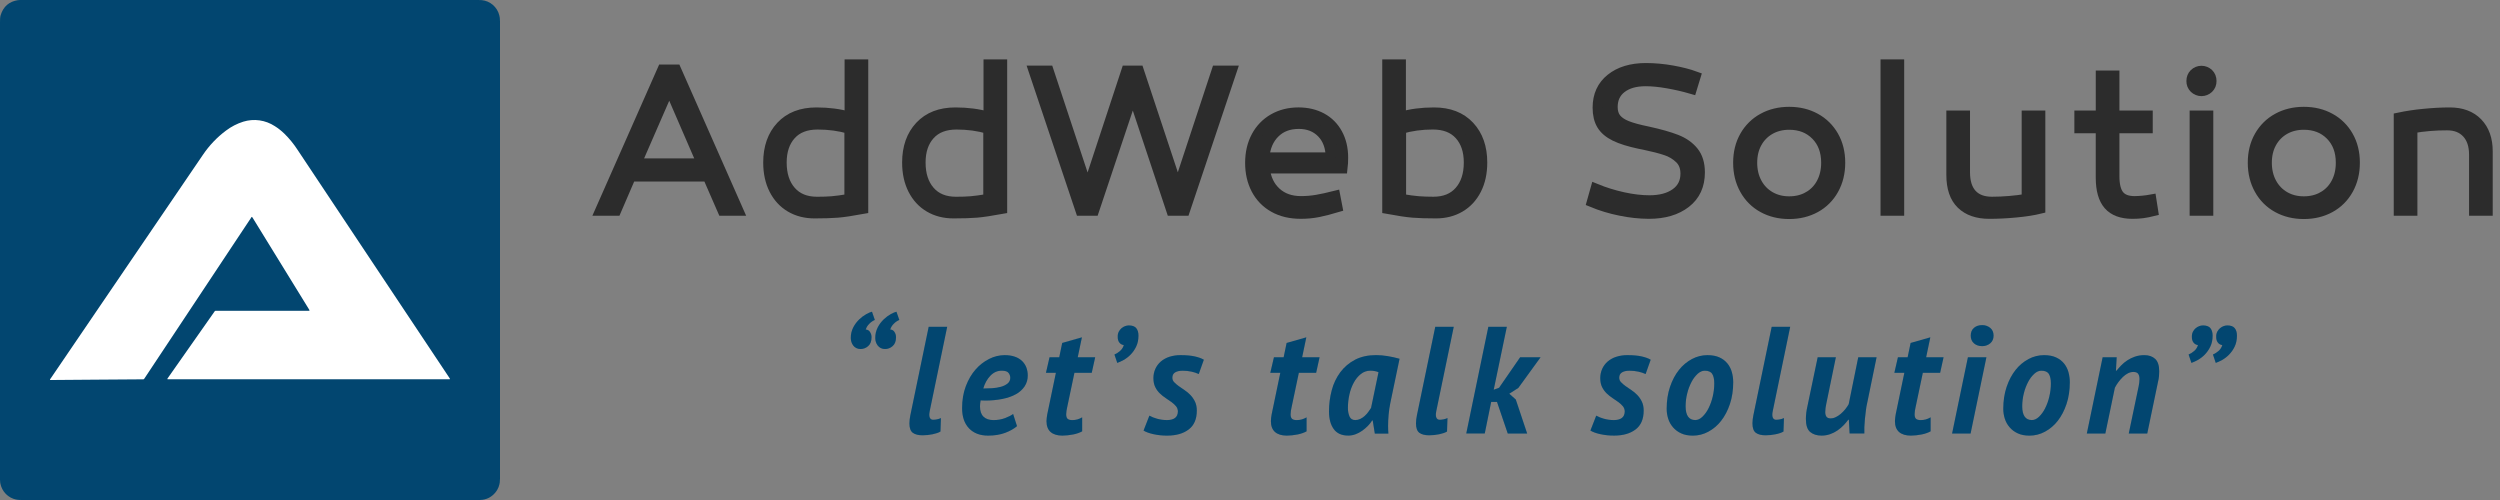 <svg width="250" height="50" viewBox="0 0 250 50" fill="none" xmlns="http://www.w3.org/2000/svg">
<rect x="0" y="0" width="250" height="50" fill="#808080" stroke="none"/>
<g clip-path="url(#clip0_466_3396)">
<path d="M24.986 49.998C17.374 49.998 9.762 49.998 2.15 49.998C1.887 50.005 1.625 49.967 1.374 49.888C0.978 49.754 0.633 49.498 0.387 49.157C0.141 48.815 0.006 48.404 0 47.982C0 47.92 0 47.859 0 47.797C0 32.598 0 17.399 0 2.198C0 1.952 0.005 1.707 0.083 1.47C0.354 0.651 0.907 0.166 1.753 0.025C1.866 0.006 1.979 -0.002 2.093 3.06178e-05C2.147 3.06178e-05 2.201 3.06178e-05 2.255 3.06178e-05C17.439 3.06178e-05 32.623 3.06178e-05 47.807 3.06178e-05C48.043 -0.007 48.279 0.019 48.508 0.076C48.89 0.181 49.234 0.399 49.495 0.701C49.756 1.003 49.923 1.376 49.976 1.774C49.992 1.896 49.999 2.019 50 2.141C50 17.383 50 32.624 50 47.865C50 48.389 49.86 48.862 49.523 49.264C49.131 49.731 48.627 49.972 48.023 49.997C47.935 50.001 47.848 49.997 47.76 49.997L24.986 49.998Z" fill="#03588C"/>
<path d="M24.986 49.998C17.374 49.998 9.762 49.998 2.15 49.998C1.887 50.005 1.625 49.967 1.374 49.888C0.978 49.754 0.633 49.498 0.387 49.157C0.141 48.815 0.006 48.404 0 47.982C0 47.92 0 47.859 0 47.797C0 32.598 0 17.399 0 2.198C0 1.952 0.005 1.707 0.083 1.47C0.354 0.651 0.907 0.166 1.753 0.025C1.866 0.006 1.979 -0.002 2.093 3.06178e-05C2.147 3.06178e-05 2.201 3.06178e-05 2.255 3.06178e-05C17.439 3.06178e-05 32.623 3.06178e-05 47.807 3.06178e-05C48.043 -0.007 48.279 0.019 48.508 0.076C48.89 0.181 49.234 0.399 49.495 0.701C49.756 1.003 49.923 1.376 49.976 1.774C49.992 1.896 49.999 2.019 50 2.141C50 17.383 50 32.624 50 47.865C50 48.389 49.86 48.862 49.523 49.264C49.131 49.731 48.627 49.972 48.023 49.997C47.935 50.001 47.848 49.997 47.76 49.997L24.986 49.998Z" fill="black" fill-opacity="0.2"/>
<path d="M25.194 21.687C25.127 21.715 25.104 21.782 25.069 21.837C24.555 22.609 24.041 23.381 23.529 24.154L14.509 37.747C14.367 37.961 14.414 37.932 14.186 37.933C12.634 37.945 11.081 37.956 9.528 37.966C8.09 37.977 6.653 37.988 5.216 38H5.001C4.993 37.913 5.051 37.87 5.086 37.818C5.58 37.089 6.075 36.362 6.572 35.635L15.701 22.224C17.232 19.975 18.763 17.726 20.294 15.478C20.927 14.542 21.705 13.726 22.595 13.063C23.122 12.664 23.709 12.36 24.332 12.166C24.857 12.004 25.409 11.96 25.951 12.037C26.494 12.114 27.015 12.31 27.481 12.614C27.824 12.829 28.144 13.082 28.437 13.367C28.927 13.848 29.366 14.385 29.746 14.968L36.432 25.014L44.554 37.208C44.676 37.391 44.798 37.574 44.92 37.757C44.949 37.801 44.976 37.846 45 37.884C44.981 37.94 44.944 37.927 44.916 37.928C44.865 37.932 44.813 37.928 44.762 37.928H16.959C16.895 37.928 16.831 37.928 16.767 37.926C16.761 37.925 16.755 37.923 16.75 37.919C16.744 37.915 16.74 37.91 16.738 37.904C16.735 37.897 16.735 37.891 16.735 37.884C16.736 37.877 16.739 37.871 16.743 37.866C16.78 37.81 16.818 37.755 16.855 37.701C18.364 35.553 19.872 33.404 21.38 31.256C21.523 31.051 21.475 31.079 21.71 31.079H30.681C30.733 31.079 30.784 31.079 30.835 31.079C30.872 31.079 30.919 31.093 30.942 31.057C30.966 31.021 30.929 30.982 30.91 30.95C30.799 30.767 30.684 30.585 30.574 30.403C28.822 27.558 27.071 24.712 25.319 21.866C25.287 21.8 25.245 21.739 25.194 21.687Z" fill="white"/>
<path d="M60 21.077L66.24 6.951H67.613L73.853 21.077H72.258L70.764 17.655H63.092L61.618 21.077H60ZM70.176 16.334L66.925 8.827L63.654 16.334H70.176Z" fill="#2C2C2C" stroke="#2C2C2C" stroke-width="0.993"/>
<path d="M83.754 21.273C83.155 21.321 82.391 21.345 81.462 21.345C80.546 21.345 79.739 21.139 79.039 20.726C78.34 20.314 77.794 19.723 77.404 18.953C77.013 18.183 76.818 17.283 76.818 16.251C76.818 14.739 77.246 13.526 78.1 12.611C78.955 11.697 80.136 11.24 81.644 11.24C82.855 11.24 83.959 11.384 84.955 11.673V6.435H86.328V20.891C85.211 21.097 84.353 21.225 83.754 21.273ZM79.1 13.488C78.481 14.175 78.171 15.097 78.171 16.253C78.171 17.449 78.481 18.401 79.1 19.109C79.719 19.817 80.587 20.171 81.704 20.171C82.27 20.171 82.768 20.154 83.198 20.12C83.629 20.085 84.208 20.006 84.935 19.883V12.89C83.952 12.601 82.895 12.457 81.765 12.457C80.607 12.457 79.719 12.8 79.1 13.488Z" fill="#2C2C2C" stroke="#2C2C2C" stroke-width="0.993"/>
<path d="M97.645 21.273C97.045 21.321 96.281 21.345 95.353 21.345C94.437 21.345 93.63 21.139 92.93 20.726C92.231 20.314 91.686 19.723 91.294 18.953C90.904 18.183 90.709 17.283 90.709 16.251C90.709 14.739 91.137 13.526 91.994 12.611C92.85 11.697 94.031 11.24 95.537 11.24C96.749 11.24 97.853 11.384 98.848 11.673V6.435H100.221V20.891C99.101 21.097 98.242 21.225 97.645 21.273ZM92.991 13.488C92.371 14.175 92.062 15.097 92.062 16.253C92.062 17.449 92.372 18.401 92.991 19.109C93.61 19.817 94.478 20.171 95.595 20.171C96.16 20.171 96.658 20.154 97.089 20.12C97.52 20.085 98.099 20.006 98.825 19.883V12.89C97.843 12.601 96.786 12.457 95.656 12.457C94.498 12.457 93.61 12.8 92.991 13.488Z" fill="#2C2C2C" stroke="#2C2C2C" stroke-width="0.993"/>
<path d="M113.282 9.487L109.406 21.077H108.053L103.349 7.054H104.863L108.76 18.829L112.636 7.054H113.888L117.784 18.808L121.661 7.054H123.195L118.491 21.077H117.138L113.282 9.487Z" fill="#2C2C2C" stroke="#2C2C2C" stroke-width="0.993"/>
<path d="M132.179 11.786C132.844 12.143 133.391 12.692 133.754 13.364C134.13 14.051 134.318 14.848 134.319 15.754C134.323 16.12 134.302 16.485 134.258 16.847H126.484C126.592 17.837 126.965 18.628 127.605 19.219C128.245 19.81 129.076 20.106 130.098 20.106C130.633 20.107 131.166 20.062 131.693 19.971C132.205 19.883 132.816 19.748 133.529 19.569L133.751 20.724C133.01 20.945 132.371 21.11 131.833 21.219C131.247 21.334 130.652 21.389 130.056 21.384C129.02 21.384 128.121 21.168 127.361 20.735C126.618 20.321 126.011 19.693 125.614 18.93C125.211 18.16 125.009 17.281 125.009 16.291C125.009 15.287 125.214 14.404 125.625 13.64C126.019 12.894 126.615 12.279 127.341 11.867C128.075 11.448 128.913 11.238 129.854 11.238C130.731 11.239 131.506 11.422 132.179 11.786ZM127.485 13.302C126.873 13.908 126.526 14.719 126.445 15.736H133.067C133.054 14.704 132.754 13.89 132.169 13.292C131.584 12.694 130.82 12.395 129.877 12.395C128.894 12.395 128.097 12.697 127.485 13.302Z" fill="#2C2C2C" stroke="#2C2C2C" stroke-width="0.993"/>
<path d="M143.405 11.24C144.912 11.24 146.093 11.697 146.948 12.611C147.803 13.526 148.23 14.739 148.23 16.251C148.23 17.282 148.035 18.183 147.645 18.953C147.254 19.723 146.709 20.314 146.009 20.726C145.309 21.139 144.501 21.345 143.586 21.345C142.658 21.345 141.894 21.321 141.295 21.273C140.696 21.225 139.838 21.097 138.721 20.891V6.435H140.094V11.673C141.076 11.384 142.18 11.24 143.405 11.24ZM140.113 12.89V19.881C140.84 20.006 141.422 20.085 141.859 20.118C142.297 20.151 142.791 20.168 143.343 20.169C144.46 20.169 145.328 19.815 145.948 19.107C146.567 18.399 146.877 17.447 146.876 16.251C146.876 15.095 146.567 14.173 145.948 13.486C145.329 12.799 144.44 12.455 143.283 12.455C142.153 12.456 141.096 12.601 140.113 12.89Z" fill="#2C2C2C" stroke="#2C2C2C" stroke-width="0.993"/>
<path d="M166.764 8.343C165.943 8.198 165.209 8.126 164.562 8.126C163.552 8.126 162.751 8.353 162.159 8.807C161.567 9.26 161.271 9.893 161.271 10.704C161.271 11.173 161.388 11.554 161.624 11.848C161.86 12.143 162.223 12.387 162.714 12.581C163.204 12.774 163.887 12.959 164.763 13.137C165.961 13.399 166.92 13.67 167.641 13.952C168.361 14.233 168.933 14.636 169.357 15.158C169.781 15.681 169.993 16.376 169.993 17.241C169.993 18.548 169.525 19.565 168.589 20.293C167.654 21.021 166.419 21.386 164.885 21.386C163.925 21.379 162.968 21.275 162.028 21.077C161.05 20.883 160.094 20.593 159.171 20.211L159.554 18.852C160.451 19.22 161.377 19.509 162.322 19.714C163.264 19.921 164.139 20.024 164.947 20.024C166.037 20.024 166.909 19.789 167.562 19.321C168.215 18.852 168.542 18.199 168.541 17.362C168.541 16.743 168.353 16.248 167.976 15.877C167.58 15.494 167.103 15.209 166.583 15.042C166.032 14.856 165.298 14.667 164.38 14.475L163.956 14.392C162.92 14.173 162.099 13.916 161.493 13.619C160.888 13.322 160.447 12.947 160.171 12.494C159.895 12.04 159.758 11.462 159.758 10.76C159.758 9.536 160.199 8.571 161.08 7.862C161.962 7.154 163.136 6.8 164.603 6.8C165.476 6.804 166.348 6.883 167.208 7.037C168.11 7.196 168.897 7.399 169.57 7.647L169.186 8.905C168.39 8.672 167.581 8.485 166.764 8.343Z" fill="#2C2C2C" stroke="#2C2C2C" stroke-width="0.993"/>
<path d="M181.553 11.818C182.312 12.229 182.942 12.851 183.37 13.612C183.808 14.382 184.026 15.269 184.027 16.272C184.027 17.275 183.808 18.169 183.37 18.953C182.947 19.723 182.316 20.352 181.553 20.767C180.779 21.193 179.901 21.407 178.919 21.407C177.936 21.407 177.058 21.194 176.284 20.767C175.521 20.353 174.89 19.723 174.467 18.953C174.029 18.169 173.81 17.276 173.811 16.272C173.811 15.268 174.03 14.382 174.467 13.612C174.895 12.851 175.525 12.229 176.284 11.818C177.057 11.392 177.936 11.179 178.919 11.178C179.901 11.178 180.78 11.391 181.553 11.818ZM180.847 19.645C181.399 19.328 181.851 18.857 182.149 18.285C182.458 17.701 182.613 17.031 182.613 16.275C182.613 15.134 182.27 14.216 181.584 13.522C180.897 12.827 180.009 12.48 178.919 12.48C178.205 12.48 177.569 12.638 177.011 12.954C176.46 13.263 176.005 13.724 175.698 14.285C175.382 14.855 175.224 15.519 175.224 16.275C175.224 17.03 175.382 17.701 175.698 18.285C176.001 18.856 176.456 19.327 177.011 19.645C177.569 19.968 178.205 20.13 178.919 20.129C179.645 20.129 180.288 19.967 180.847 19.644V19.645Z" fill="#2C2C2C" stroke="#2C2C2C" stroke-width="0.993"/>
<path d="M188.549 21.077V6.435H189.922V21.077H188.549Z" fill="#2C2C2C" stroke="#2C2C2C" stroke-width="0.993"/>
<path d="M201.622 21.252C200.687 21.342 199.788 21.386 198.927 21.386C197.729 21.386 196.797 21.063 196.131 20.417C195.464 19.771 195.131 18.795 195.131 17.488V11.549H196.504V17.22C196.504 18.183 196.733 18.915 197.192 19.417C197.651 19.918 198.317 20.169 199.191 20.169C200.354 20.167 201.515 20.07 202.664 19.881V11.549H204.036V20.87C203.361 21.037 202.556 21.164 201.622 21.252Z" fill="#2C2C2C" stroke="#2C2C2C" stroke-width="0.993"/>
<path d="M214.281 21.324C213.936 21.368 213.589 21.389 213.241 21.386C212.164 21.386 211.367 21.09 210.849 20.499C210.33 19.908 210.071 18.994 210.071 17.757V12.828H207.933V11.549H210.073V7.549H211.446V11.549H214.777V12.828H211.446V17.633C211.446 18.499 211.604 19.128 211.92 19.52C212.236 19.912 212.751 20.108 213.465 20.108C214.027 20.099 214.587 20.044 215.14 19.942L215.324 21.118C214.98 21.205 214.632 21.274 214.281 21.324Z" fill="#2C2C2C" stroke="#2C2C2C" stroke-width="0.993"/>
<path d="M219.43 8.827C219.334 8.735 219.259 8.622 219.208 8.498C219.158 8.374 219.134 8.24 219.137 8.105C219.137 7.804 219.235 7.556 219.43 7.363C219.624 7.177 219.88 7.074 220.147 7.074C220.413 7.074 220.669 7.177 220.863 7.363C221.058 7.556 221.156 7.804 221.156 8.105C221.159 8.24 221.135 8.374 221.085 8.498C221.034 8.622 220.959 8.734 220.863 8.827C220.669 9.013 220.413 9.116 220.147 9.116C219.88 9.116 219.624 9.013 219.43 8.827ZM219.46 21.077V11.549H220.833V21.077H219.46Z" fill="#2C2C2C" stroke="#2C2C2C" stroke-width="0.993"/>
<path d="M233.017 11.818C233.776 12.229 234.406 12.851 234.834 13.612C235.272 14.382 235.49 15.269 235.49 16.272C235.49 17.275 235.272 18.169 234.834 18.953C234.411 19.723 233.78 20.353 233.017 20.767C232.243 21.193 231.365 21.407 230.382 21.407C229.4 21.407 228.522 21.194 227.748 20.767C226.985 20.353 226.354 19.723 225.931 18.953C225.493 18.169 225.274 17.276 225.274 16.272C225.274 15.268 225.493 14.382 225.931 13.612C226.359 12.851 226.989 12.229 227.748 11.818C228.522 11.392 229.4 11.179 230.382 11.178C231.365 11.178 232.243 11.391 233.017 11.818ZM232.311 19.645C232.863 19.328 233.315 18.857 233.613 18.285C233.923 17.701 234.077 17.031 234.077 16.275C234.077 15.134 233.734 14.216 233.048 13.522C232.361 12.827 231.473 12.48 230.382 12.48C229.669 12.48 229.033 12.638 228.474 12.954C227.924 13.263 227.469 13.724 227.162 14.285C226.846 14.855 226.687 15.519 226.688 16.275C226.688 17.03 226.846 17.701 227.162 18.285C227.465 18.856 227.92 19.327 228.474 19.645C229.033 19.968 229.669 20.13 230.382 20.129C231.109 20.129 231.752 19.967 232.311 19.644V19.645Z" fill="#2C2C2C" stroke="#2C2C2C" stroke-width="0.993"/>
<path d="M247.765 12.281C248.438 12.976 248.775 13.928 248.775 15.138V21.077H247.402V15.467C247.402 14.547 247.163 13.828 246.685 13.312C246.207 12.795 245.551 12.537 244.717 12.538C243.553 12.532 242.391 12.629 241.244 12.827V21.076H239.871V11.755C240.678 11.586 241.494 11.462 242.314 11.384C243.256 11.289 244.144 11.241 244.979 11.24C246.164 11.24 247.092 11.587 247.765 12.281Z" fill="#2C2C2C" stroke="#2C2C2C" stroke-width="0.993"/>
<path d="M87.153 33.731C87.153 34.127 87.039 34.422 86.81 34.615C86.604 34.8 86.339 34.902 86.064 34.904C85.912 34.908 85.761 34.874 85.624 34.805C85.504 34.743 85.4 34.655 85.318 34.546C85.239 34.441 85.178 34.322 85.139 34.195C85.1 34.07 85.079 33.939 85.079 33.807C85.073 33.43 85.16 33.057 85.333 32.725C85.49 32.426 85.695 32.155 85.939 31.925C86.15 31.723 86.385 31.549 86.64 31.407C86.873 31.28 87.059 31.202 87.199 31.172L87.483 31.995C87.272 32.084 87.082 32.217 86.923 32.384C86.761 32.541 86.641 32.738 86.573 32.955C86.655 32.955 86.737 32.976 86.81 33.016C86.882 33.056 86.945 33.114 86.99 33.184C87.101 33.343 87.159 33.535 87.153 33.731ZM89.601 33.731C89.601 34.127 89.486 34.422 89.257 34.615C89.051 34.8 88.786 34.902 88.511 34.904C88.359 34.908 88.208 34.874 88.071 34.805C87.951 34.743 87.847 34.655 87.765 34.546C87.686 34.441 87.625 34.322 87.586 34.195C87.547 34.07 87.526 33.939 87.527 33.807C87.52 33.43 87.607 33.057 87.78 32.725C87.937 32.426 88.141 32.156 88.385 31.925C88.596 31.723 88.832 31.549 89.086 31.407C89.32 31.28 89.506 31.202 89.645 31.172L89.931 31.994C89.72 32.083 89.53 32.215 89.371 32.382C89.209 32.539 89.089 32.736 89.021 32.953C89.103 32.953 89.185 32.974 89.258 33.014C89.331 33.054 89.393 33.112 89.438 33.182C89.549 33.342 89.606 33.535 89.601 33.731Z" fill="#03588C"/>
<path d="M87.153 33.731C87.153 34.127 87.039 34.422 86.81 34.615C86.604 34.8 86.339 34.902 86.064 34.904C85.912 34.908 85.761 34.874 85.624 34.805C85.504 34.743 85.4 34.655 85.318 34.546C85.239 34.441 85.178 34.322 85.139 34.195C85.1 34.07 85.079 33.939 85.079 33.807C85.073 33.43 85.16 33.057 85.333 32.725C85.49 32.426 85.695 32.155 85.939 31.925C86.15 31.723 86.385 31.549 86.64 31.407C86.873 31.28 87.059 31.202 87.199 31.172L87.483 31.995C87.272 32.084 87.082 32.217 86.923 32.384C86.761 32.541 86.641 32.738 86.573 32.955C86.655 32.955 86.737 32.976 86.81 33.016C86.882 33.056 86.945 33.114 86.99 33.184C87.101 33.343 87.159 33.535 87.153 33.731ZM89.601 33.731C89.601 34.127 89.486 34.422 89.257 34.615C89.051 34.8 88.786 34.902 88.511 34.904C88.359 34.908 88.208 34.874 88.071 34.805C87.951 34.743 87.847 34.655 87.765 34.546C87.686 34.441 87.625 34.322 87.586 34.195C87.547 34.07 87.526 33.939 87.527 33.807C87.52 33.43 87.607 33.057 87.78 32.725C87.937 32.426 88.141 32.156 88.385 31.925C88.596 31.723 88.832 31.549 89.086 31.407C89.32 31.28 89.506 31.202 89.645 31.172L89.931 31.994C89.72 32.083 89.53 32.215 89.371 32.382C89.209 32.539 89.089 32.736 89.021 32.953C89.103 32.953 89.185 32.974 89.258 33.014C89.331 33.054 89.393 33.112 89.438 33.182C89.549 33.342 89.606 33.535 89.601 33.731Z" fill="black" fill-opacity="0.2"/>
<path d="M92.972 41.106C92.911 41.401 92.913 41.62 92.979 41.762C93.004 41.827 93.049 41.883 93.106 41.921C93.164 41.959 93.232 41.978 93.3 41.976C93.573 41.977 93.842 41.92 94.091 41.808L94.046 43.153C93.865 43.264 93.605 43.354 93.266 43.425C92.935 43.494 92.599 43.529 92.261 43.53C91.831 43.53 91.504 43.446 91.279 43.279C91.054 43.111 90.942 42.798 90.941 42.341C90.946 42.069 90.977 41.799 91.033 41.534L92.869 32.679H94.719L92.972 41.106Z" fill="#03588C"/>
<path d="M92.972 41.106C92.911 41.401 92.913 41.62 92.979 41.762C93.004 41.827 93.049 41.883 93.106 41.921C93.164 41.959 93.232 41.978 93.3 41.976C93.573 41.977 93.842 41.92 94.091 41.808L94.046 43.153C93.865 43.264 93.605 43.354 93.266 43.425C92.935 43.494 92.599 43.529 92.261 43.53C91.831 43.53 91.504 43.446 91.279 43.279C91.054 43.111 90.942 42.798 90.941 42.341C90.946 42.069 90.977 41.799 91.033 41.534L92.869 32.679H94.719L92.972 41.106Z" fill="black" fill-opacity="0.2"/>
<path d="M101.701 42.616C101.392 42.881 100.995 43.104 100.508 43.287C100.021 43.469 99.454 43.561 98.807 43.561C98.001 43.561 97.367 43.32 96.904 42.837C96.442 42.354 96.21 41.682 96.21 40.819C96.21 40.007 96.334 39.272 96.583 38.616C96.832 37.96 97.157 37.404 97.56 36.947C97.943 36.506 98.407 36.146 98.925 35.888C99.398 35.647 99.919 35.519 100.448 35.513C100.855 35.513 101.206 35.566 101.499 35.673C101.769 35.765 102.016 35.916 102.223 36.115C102.408 36.297 102.551 36.518 102.641 36.763C102.731 37.011 102.777 37.275 102.775 37.54C102.783 37.93 102.674 38.313 102.462 38.637C102.237 38.967 101.938 39.236 101.59 39.422C101.217 39.631 100.767 39.788 100.24 39.895C99.669 40.006 99.09 40.059 98.509 40.055C98.429 40.055 98.354 40.052 98.285 40.047C98.216 40.042 98.14 40.039 98.061 40.039C98.041 40.162 98.026 40.274 98.015 40.37C98.006 40.459 98.001 40.549 98 40.639C98 41.1 98.117 41.443 98.351 41.67C98.585 41.896 98.916 42.008 99.344 42.008C99.745 42.014 100.145 41.945 100.522 41.804C100.87 41.669 101.134 41.533 101.313 41.398L101.701 42.616ZM98.327 38.85C98.606 38.85 98.901 38.84 99.215 38.821C99.51 38.804 99.802 38.757 100.087 38.68C100.33 38.618 100.559 38.506 100.759 38.352C100.846 38.282 100.916 38.192 100.963 38.089C101.01 37.986 101.032 37.873 101.027 37.76C101.022 37.593 100.964 37.433 100.863 37.303C100.754 37.147 100.524 37.069 100.175 37.069C99.736 37.069 99.356 37.238 99.033 37.578C98.71 37.918 98.475 38.342 98.327 38.85Z" fill="#03588C"/>
<path d="M101.701 42.616C101.392 42.881 100.995 43.104 100.508 43.287C100.021 43.469 99.454 43.561 98.807 43.561C98.001 43.561 97.367 43.32 96.904 42.837C96.442 42.354 96.21 41.682 96.21 40.819C96.21 40.007 96.334 39.272 96.583 38.616C96.832 37.96 97.157 37.404 97.56 36.947C97.943 36.506 98.407 36.146 98.925 35.888C99.398 35.647 99.919 35.519 100.448 35.513C100.855 35.513 101.206 35.566 101.499 35.673C101.769 35.765 102.016 35.916 102.223 36.115C102.408 36.297 102.551 36.518 102.641 36.763C102.731 37.011 102.777 37.275 102.775 37.54C102.783 37.93 102.674 38.313 102.462 38.637C102.237 38.967 101.938 39.236 101.59 39.422C101.217 39.631 100.767 39.788 100.24 39.895C99.669 40.006 99.09 40.059 98.509 40.055C98.429 40.055 98.354 40.052 98.285 40.047C98.216 40.042 98.14 40.039 98.061 40.039C98.041 40.162 98.026 40.274 98.015 40.37C98.006 40.459 98.001 40.549 98 40.639C98 41.1 98.117 41.443 98.351 41.67C98.585 41.896 98.916 42.008 99.344 42.008C99.745 42.014 100.145 41.945 100.522 41.804C100.87 41.669 101.134 41.533 101.313 41.398L101.701 42.616ZM98.327 38.85C98.606 38.85 98.901 38.84 99.215 38.821C99.51 38.804 99.802 38.757 100.087 38.68C100.33 38.618 100.559 38.506 100.759 38.352C100.846 38.282 100.916 38.192 100.963 38.089C101.01 37.986 101.032 37.873 101.027 37.76C101.022 37.593 100.964 37.433 100.863 37.303C100.754 37.147 100.524 37.069 100.175 37.069C99.736 37.069 99.356 37.238 99.033 37.578C98.71 37.918 98.475 38.342 98.327 38.85Z" fill="black" fill-opacity="0.2"/>
<path d="M104.953 35.727H105.923L106.221 34.295L108.191 33.732L107.773 35.729H109.517L109.174 37.283H107.443L106.712 40.752C106.658 40.973 106.628 41.199 106.62 41.426C106.62 41.651 106.67 41.805 106.769 41.887C106.868 41.969 107.018 42.009 107.217 42.009C107.39 42.011 107.563 41.99 107.731 41.945C107.901 41.895 108.064 41.825 108.217 41.735V43.134C108.089 43.203 107.956 43.262 107.82 43.309C107.656 43.368 107.488 43.414 107.318 43.447C107.138 43.482 106.953 43.51 106.763 43.531C106.589 43.55 106.414 43.56 106.239 43.561C105.729 43.561 105.337 43.441 105.062 43.202C104.788 42.963 104.65 42.599 104.649 42.11C104.65 42.002 104.657 41.895 104.672 41.789C104.687 41.677 104.704 41.56 104.724 41.438L105.59 37.282H104.595L104.953 35.727Z" fill="#03588C"/>
<path d="M104.953 35.727H105.923L106.221 34.295L108.191 33.732L107.773 35.729H109.517L109.174 37.283H107.443L106.712 40.752C106.658 40.973 106.628 41.199 106.62 41.426C106.62 41.651 106.67 41.805 106.769 41.887C106.868 41.969 107.018 42.009 107.217 42.009C107.39 42.011 107.563 41.99 107.731 41.945C107.901 41.895 108.064 41.825 108.217 41.735V43.134C108.089 43.203 107.956 43.262 107.82 43.309C107.656 43.368 107.488 43.414 107.318 43.447C107.138 43.482 106.953 43.51 106.763 43.531C106.589 43.55 106.414 43.56 106.239 43.561C105.729 43.561 105.337 43.441 105.062 43.202C104.788 42.963 104.65 42.599 104.649 42.11C104.65 42.002 104.657 41.895 104.672 41.789C104.687 41.677 104.704 41.56 104.724 41.438L105.59 37.282H104.595L104.953 35.727Z" fill="black" fill-opacity="0.2"/>
<path d="M111.772 33.639C111.768 33.472 111.806 33.307 111.883 33.159C111.953 33.028 112.046 32.912 112.158 32.816C112.264 32.726 112.384 32.657 112.513 32.611C112.632 32.566 112.758 32.543 112.884 32.542C113.23 32.542 113.477 32.633 113.625 32.816C113.773 32.999 113.847 33.248 113.847 33.563C113.847 33.98 113.77 34.346 113.617 34.66C113.475 34.96 113.285 35.233 113.054 35.468C112.848 35.679 112.613 35.859 112.357 36.002C112.155 36.115 111.944 36.212 111.726 36.291L111.444 35.453C111.652 35.361 111.845 35.238 112.016 35.087C112.19 34.934 112.316 34.733 112.38 34.508C112.293 34.499 112.209 34.471 112.133 34.428C112.056 34.385 111.989 34.327 111.935 34.256C111.817 34.109 111.762 33.903 111.772 33.639Z" fill="#03588C"/>
<path d="M111.772 33.639C111.768 33.472 111.806 33.307 111.883 33.159C111.953 33.028 112.046 32.912 112.158 32.816C112.264 32.726 112.384 32.657 112.513 32.611C112.632 32.566 112.758 32.543 112.884 32.542C113.23 32.542 113.477 32.633 113.625 32.816C113.773 32.999 113.847 33.248 113.847 33.563C113.847 33.98 113.77 34.346 113.617 34.66C113.475 34.96 113.285 35.233 113.054 35.468C112.848 35.679 112.613 35.859 112.357 36.002C112.155 36.115 111.944 36.212 111.726 36.291L111.444 35.453C111.652 35.361 111.845 35.238 112.016 35.087C112.19 34.934 112.316 34.733 112.38 34.508C112.293 34.499 112.209 34.471 112.133 34.428C112.056 34.385 111.989 34.327 111.935 34.256C111.817 34.109 111.762 33.903 111.772 33.639Z" fill="black" fill-opacity="0.2"/>
<path d="M114.938 41.565C115.181 41.698 115.439 41.802 115.707 41.872C116.03 41.963 116.364 42.008 116.699 42.007C117.047 42.007 117.313 41.937 117.497 41.799C117.681 41.661 117.778 41.449 117.788 41.162C117.792 40.969 117.729 40.781 117.609 40.632C117.476 40.471 117.323 40.33 117.154 40.21C116.971 40.077 116.774 39.942 116.564 39.805C116.354 39.666 116.157 39.508 115.975 39.332C115.788 39.151 115.634 38.936 115.52 38.699C115.401 38.456 115.341 38.161 115.341 37.816C115.338 37.495 115.404 37.178 115.535 36.886C115.662 36.605 115.848 36.355 116.079 36.154C116.33 35.942 116.619 35.782 116.93 35.682C117.295 35.566 117.675 35.509 118.057 35.514C118.634 35.514 119.111 35.557 119.489 35.644C119.867 35.731 120.166 35.84 120.384 35.972L119.877 37.404C119.645 37.298 119.402 37.218 119.153 37.165C118.862 37.101 118.564 37.07 118.265 37.072C117.947 37.072 117.696 37.128 117.512 37.241C117.328 37.354 117.236 37.533 117.237 37.779C117.237 37.86 117.253 37.941 117.283 38.016C117.314 38.092 117.359 38.16 117.416 38.217C117.555 38.362 117.707 38.494 117.871 38.609C118.054 38.743 118.251 38.878 118.46 39.015C118.673 39.156 118.87 39.321 119.047 39.507C119.232 39.701 119.385 39.925 119.502 40.169C119.621 40.419 119.681 40.716 119.681 41.06C119.681 41.903 119.412 42.531 118.875 42.942C118.338 43.353 117.622 43.56 116.728 43.561C116.259 43.565 115.791 43.517 115.333 43.416C114.91 43.32 114.584 43.2 114.355 43.058L114.938 41.565Z" fill="#03588C"/>
<path d="M114.938 41.565C115.181 41.698 115.439 41.802 115.707 41.872C116.03 41.963 116.364 42.008 116.699 42.007C117.047 42.007 117.313 41.937 117.497 41.799C117.681 41.661 117.778 41.449 117.788 41.162C117.792 40.969 117.729 40.781 117.609 40.632C117.476 40.471 117.323 40.33 117.154 40.21C116.971 40.077 116.774 39.942 116.564 39.805C116.354 39.666 116.157 39.508 115.975 39.332C115.788 39.151 115.634 38.936 115.52 38.699C115.401 38.456 115.341 38.161 115.341 37.816C115.338 37.495 115.404 37.178 115.535 36.886C115.662 36.605 115.848 36.355 116.079 36.154C116.33 35.942 116.619 35.782 116.93 35.682C117.295 35.566 117.675 35.509 118.057 35.514C118.634 35.514 119.111 35.557 119.489 35.644C119.867 35.731 120.166 35.84 120.384 35.972L119.877 37.404C119.645 37.298 119.402 37.218 119.153 37.165C118.862 37.101 118.564 37.07 118.265 37.072C117.947 37.072 117.696 37.128 117.512 37.241C117.328 37.354 117.236 37.533 117.237 37.779C117.237 37.86 117.253 37.941 117.283 38.016C117.314 38.092 117.359 38.16 117.416 38.217C117.555 38.362 117.707 38.494 117.871 38.609C118.054 38.743 118.251 38.878 118.46 39.015C118.673 39.156 118.87 39.321 119.047 39.507C119.232 39.701 119.385 39.925 119.502 40.169C119.621 40.419 119.681 40.716 119.681 41.06C119.681 41.903 119.412 42.531 118.875 42.942C118.338 43.353 117.622 43.56 116.728 43.561C116.259 43.565 115.791 43.517 115.333 43.416C114.91 43.32 114.584 43.2 114.355 43.058L114.938 41.565Z" fill="black" fill-opacity="0.2"/>
<path d="M127.394 35.727H128.364L128.662 34.295L130.632 33.732L130.214 35.729H131.958L131.615 37.283H129.884L129.153 40.752C129.099 40.973 129.069 41.199 129.061 41.426C129.061 41.651 129.111 41.805 129.21 41.887C129.31 41.968 129.459 42.009 129.658 42.009C129.832 42.011 130.005 41.99 130.173 41.945C130.342 41.895 130.505 41.825 130.658 41.735V43.134C130.53 43.203 130.397 43.262 130.261 43.309C130.097 43.368 129.929 43.414 129.759 43.447C129.579 43.482 129.394 43.51 129.204 43.531C129.03 43.55 128.855 43.56 128.68 43.561C128.17 43.561 127.778 43.441 127.503 43.202C127.229 42.963 127.091 42.599 127.09 42.11C127.091 42.002 127.098 41.895 127.112 41.789C127.128 41.677 127.145 41.56 127.165 41.438L128.03 37.282H127.03L127.394 35.727Z" fill="#03588C"/>
<path d="M127.394 35.727H128.364L128.662 34.295L130.632 33.732L130.214 35.729H131.958L131.615 37.283H129.884L129.153 40.752C129.099 40.973 129.069 41.199 129.061 41.426C129.061 41.651 129.111 41.805 129.21 41.887C129.31 41.968 129.459 42.009 129.658 42.009C129.832 42.011 130.005 41.99 130.173 41.945C130.342 41.895 130.505 41.825 130.658 41.735V43.134C130.53 43.203 130.397 43.262 130.261 43.309C130.097 43.368 129.929 43.414 129.759 43.447C129.579 43.482 129.394 43.51 129.204 43.531C129.03 43.55 128.855 43.56 128.68 43.561C128.17 43.561 127.778 43.441 127.503 43.202C127.229 42.963 127.091 42.599 127.09 42.11C127.091 42.002 127.098 41.895 127.112 41.789C127.128 41.677 127.145 41.56 127.165 41.438L128.03 37.282H127.03L127.394 35.727Z" fill="black" fill-opacity="0.2"/>
<path d="M139.033 40.3C138.953 40.686 138.896 41.078 138.862 41.471C138.826 41.867 138.809 42.243 138.809 42.599C138.809 42.741 138.812 42.876 138.817 43.003C138.821 43.13 138.829 43.249 138.839 43.361H137.481L137.272 42.049H137.212C137.092 42.246 136.95 42.427 136.787 42.59C136.611 42.77 136.418 42.933 136.213 43.077C136.007 43.223 135.784 43.341 135.549 43.428C135.317 43.514 135.072 43.558 134.825 43.558C134.169 43.558 133.684 43.339 133.37 42.902C133.057 42.464 132.9 41.88 132.9 41.149C132.898 40.428 132.99 39.711 133.176 39.015C133.345 38.365 133.637 37.754 134.034 37.217C134.426 36.696 134.928 36.271 135.502 35.975C136.094 35.665 136.798 35.51 137.613 35.51C137.995 35.513 138.377 35.546 138.755 35.609C139.16 35.674 139.561 35.763 139.956 35.876L139.033 40.3ZM135.527 42.007C135.701 42.007 135.874 41.968 136.031 41.891C136.192 41.814 136.34 41.713 136.472 41.592C136.604 41.472 136.724 41.339 136.83 41.194C136.934 41.05 137.026 40.917 137.105 40.795L137.851 37.222C137.729 37.167 137.601 37.129 137.47 37.107C137.33 37.081 137.188 37.069 137.045 37.068C136.7 37.064 136.363 37.179 136.09 37.397C135.8 37.631 135.558 37.923 135.382 38.255C135.179 38.63 135.031 39.033 134.941 39.451C134.842 39.891 134.792 40.341 134.792 40.793C134.786 41.085 134.839 41.375 134.949 41.644C135.056 41.886 135.248 42.007 135.527 42.007Z" fill="#03588C"/>
<path d="M139.033 40.3C138.953 40.686 138.896 41.078 138.862 41.471C138.826 41.867 138.809 42.243 138.809 42.599C138.809 42.741 138.812 42.876 138.817 43.003C138.821 43.13 138.829 43.249 138.839 43.361H137.481L137.272 42.049H137.212C137.092 42.246 136.95 42.427 136.787 42.59C136.611 42.77 136.418 42.933 136.213 43.077C136.007 43.223 135.784 43.341 135.549 43.428C135.317 43.514 135.072 43.558 134.825 43.558C134.169 43.558 133.684 43.339 133.37 42.902C133.057 42.464 132.9 41.88 132.9 41.149C132.898 40.428 132.99 39.711 133.176 39.015C133.345 38.365 133.637 37.754 134.034 37.217C134.426 36.696 134.928 36.271 135.502 35.975C136.094 35.665 136.798 35.51 137.613 35.51C137.995 35.513 138.377 35.546 138.755 35.609C139.16 35.674 139.561 35.763 139.956 35.876L139.033 40.3ZM135.527 42.007C135.701 42.007 135.874 41.968 136.031 41.891C136.192 41.814 136.34 41.713 136.472 41.592C136.604 41.472 136.724 41.339 136.83 41.194C136.934 41.05 137.026 40.917 137.105 40.795L137.851 37.222C137.729 37.167 137.601 37.129 137.47 37.107C137.33 37.081 137.188 37.069 137.045 37.068C136.7 37.064 136.363 37.179 136.09 37.397C135.8 37.631 135.558 37.923 135.382 38.255C135.179 38.63 135.031 39.033 134.941 39.451C134.842 39.891 134.792 40.341 134.792 40.793C134.786 41.085 134.839 41.375 134.949 41.644C135.056 41.886 135.248 42.007 135.527 42.007Z" fill="black" fill-opacity="0.2"/>
<path d="M143.629 41.106C143.568 41.401 143.57 41.62 143.636 41.762C143.662 41.827 143.706 41.883 143.764 41.921C143.821 41.959 143.889 41.978 143.958 41.976C144.23 41.977 144.499 41.92 144.749 41.808L144.703 43.153C144.522 43.264 144.262 43.354 143.923 43.425C143.592 43.494 143.256 43.529 142.918 43.53C142.489 43.53 142.161 43.446 141.936 43.279C141.712 43.111 141.599 42.798 141.599 42.341C141.603 42.069 141.634 41.799 141.69 41.534L143.526 32.679H145.376L143.629 41.106Z" fill="#03588C"/>
<path d="M143.629 41.106C143.568 41.401 143.57 41.62 143.636 41.762C143.662 41.827 143.706 41.883 143.764 41.921C143.821 41.959 143.889 41.978 143.958 41.976C144.23 41.977 144.499 41.92 144.749 41.808L144.703 43.153C144.522 43.264 144.262 43.354 143.923 43.425C143.592 43.494 143.256 43.529 142.918 43.53C142.489 43.53 142.161 43.446 141.936 43.279C141.712 43.111 141.599 42.798 141.599 42.341C141.603 42.069 141.634 41.799 141.69 41.534L143.526 32.679H145.376L143.629 41.106Z" fill="black" fill-opacity="0.2"/>
<path d="M149.7 40.193H149.118L148.476 43.347H146.626L148.834 32.679H150.684L149.371 38.974L149.908 38.775L152.012 35.729H154.056L151.833 38.793L150.927 39.372L151.579 39.951L152.715 43.35H150.774L149.7 40.193Z" fill="#03588C"/>
<path d="M149.7 40.193H149.118L148.476 43.347H146.626L148.834 32.679H150.684L149.371 38.974L149.908 38.775L152.012 35.729H154.056L151.833 38.793L150.927 39.372L151.579 39.951L152.715 43.35H150.774L149.7 40.193Z" fill="black" fill-opacity="0.2"/>
<path d="M159.623 41.565C159.866 41.698 160.124 41.802 160.391 41.873C160.715 41.963 161.049 42.008 161.384 42.007C161.732 42.007 161.998 41.937 162.182 41.799C162.366 41.661 162.463 41.449 162.473 41.162C162.477 40.969 162.413 40.781 162.294 40.632C162.161 40.471 162.008 40.329 161.839 40.21C161.655 40.077 161.459 39.942 161.25 39.805C161.039 39.666 160.842 39.508 160.66 39.332C160.473 39.15 160.319 38.936 160.205 38.7C160.086 38.456 160.026 38.161 160.026 37.816C160.023 37.495 160.089 37.178 160.22 36.886C160.347 36.605 160.533 36.355 160.764 36.154C161.015 35.942 161.304 35.781 161.615 35.682C161.98 35.566 162.36 35.509 162.742 35.514C163.319 35.514 163.796 35.557 164.174 35.644C164.552 35.731 164.85 35.84 165.069 35.972L164.562 37.404C164.33 37.298 164.087 37.218 163.838 37.165C163.547 37.101 163.249 37.07 162.951 37.072C162.632 37.072 162.381 37.128 162.197 37.241C162.013 37.354 161.921 37.533 161.922 37.779C161.922 37.86 161.938 37.941 161.968 38.016C161.999 38.092 162.044 38.16 162.101 38.217C162.24 38.362 162.392 38.494 162.556 38.609C162.739 38.743 162.936 38.878 163.146 39.015C163.359 39.156 163.557 39.321 163.734 39.507C163.919 39.701 164.073 39.925 164.189 40.169C164.308 40.419 164.368 40.716 164.368 41.06C164.368 41.903 164.099 42.531 163.562 42.942C163.025 43.353 162.309 43.559 161.414 43.559C160.945 43.563 160.477 43.515 160.018 43.414C159.595 43.318 159.27 43.199 159.041 43.056L159.623 41.565Z" fill="#03588C"/>
<path d="M159.623 41.565C159.866 41.698 160.124 41.802 160.391 41.873C160.715 41.963 161.049 42.008 161.384 42.007C161.732 42.007 161.998 41.937 162.182 41.799C162.366 41.661 162.463 41.449 162.473 41.162C162.477 40.969 162.413 40.781 162.294 40.632C162.161 40.471 162.008 40.329 161.839 40.21C161.655 40.077 161.459 39.942 161.25 39.805C161.039 39.666 160.842 39.508 160.66 39.332C160.473 39.15 160.319 38.936 160.205 38.7C160.086 38.456 160.026 38.161 160.026 37.816C160.023 37.495 160.089 37.178 160.22 36.886C160.347 36.605 160.533 36.355 160.764 36.154C161.015 35.942 161.304 35.781 161.615 35.682C161.98 35.566 162.36 35.509 162.742 35.514C163.319 35.514 163.796 35.557 164.174 35.644C164.552 35.731 164.85 35.84 165.069 35.972L164.562 37.404C164.33 37.298 164.087 37.218 163.838 37.165C163.547 37.101 163.249 37.07 162.951 37.072C162.632 37.072 162.381 37.128 162.197 37.241C162.013 37.354 161.921 37.533 161.922 37.779C161.922 37.86 161.938 37.941 161.968 38.016C161.999 38.092 162.044 38.16 162.101 38.217C162.24 38.362 162.392 38.494 162.556 38.609C162.739 38.743 162.936 38.878 163.146 39.015C163.359 39.156 163.557 39.321 163.734 39.507C163.919 39.701 164.073 39.925 164.189 40.169C164.308 40.419 164.368 40.716 164.368 41.06C164.368 41.903 164.099 42.531 163.562 42.942C163.025 43.353 162.309 43.559 161.414 43.559C160.945 43.563 160.477 43.515 160.018 43.414C159.595 43.318 159.27 43.199 159.041 43.056L159.623 41.565Z" fill="black" fill-opacity="0.2"/>
<path d="M166.667 40.879C166.667 40.076 166.779 39.344 167.002 38.684C167.226 38.023 167.525 37.459 167.898 36.992C168.252 36.541 168.694 36.169 169.196 35.902C169.673 35.647 170.202 35.514 170.74 35.514C171.218 35.514 171.621 35.59 171.949 35.742C172.258 35.88 172.531 36.088 172.747 36.352C172.952 36.607 173.102 36.903 173.187 37.22C173.277 37.547 173.322 37.886 173.322 38.226C173.322 39.019 173.212 39.743 172.993 40.398C172.774 41.053 172.481 41.615 172.112 42.084C171.763 42.535 171.326 42.907 170.827 43.174C170.354 43.43 169.826 43.563 169.291 43.563C168.823 43.563 168.425 43.485 168.098 43.328C167.793 43.189 167.521 42.985 167.3 42.73C167.078 42.475 166.912 42.175 166.813 41.85C166.715 41.536 166.666 41.208 166.667 40.879ZM168.562 40.626C168.562 41.546 168.885 42.006 169.532 42.006C169.77 42.006 170.004 41.899 170.233 41.684C170.483 41.441 170.69 41.156 170.845 40.841C171.034 40.467 171.176 40.07 171.27 39.66C171.374 39.228 171.426 38.786 171.427 38.341C171.427 37.932 171.36 37.618 171.225 37.398C171.091 37.179 170.84 37.07 170.472 37.07C170.233 37.07 169.999 37.172 169.77 37.377C169.522 37.607 169.315 37.879 169.159 38.182C168.969 38.543 168.823 38.927 168.726 39.325C168.617 39.749 168.562 40.187 168.562 40.626Z" fill="#03588C"/>
<path d="M166.667 40.879C166.667 40.076 166.779 39.344 167.002 38.684C167.226 38.023 167.525 37.459 167.898 36.992C168.252 36.541 168.694 36.169 169.196 35.902C169.673 35.647 170.202 35.514 170.74 35.514C171.218 35.514 171.621 35.59 171.949 35.742C172.258 35.88 172.531 36.088 172.747 36.352C172.952 36.607 173.102 36.903 173.187 37.22C173.277 37.547 173.322 37.886 173.322 38.226C173.322 39.019 173.212 39.743 172.993 40.398C172.774 41.053 172.481 41.615 172.112 42.084C171.763 42.535 171.326 42.907 170.827 43.174C170.354 43.43 169.826 43.563 169.291 43.563C168.823 43.563 168.425 43.485 168.098 43.328C167.793 43.189 167.521 42.985 167.3 42.73C167.078 42.475 166.912 42.175 166.813 41.85C166.715 41.536 166.666 41.208 166.667 40.879ZM168.562 40.626C168.562 41.546 168.885 42.006 169.532 42.006C169.77 42.006 170.004 41.899 170.233 41.684C170.483 41.441 170.69 41.156 170.845 40.841C171.034 40.467 171.176 40.07 171.27 39.66C171.374 39.228 171.426 38.786 171.427 38.341C171.427 37.932 171.36 37.618 171.225 37.398C171.091 37.179 170.84 37.07 170.472 37.07C170.233 37.07 169.999 37.172 169.77 37.377C169.522 37.607 169.315 37.879 169.159 38.182C168.969 38.543 168.823 38.927 168.726 39.325C168.617 39.749 168.562 40.187 168.562 40.626Z" fill="black" fill-opacity="0.2"/>
<path d="M177.276 41.106C177.214 41.401 177.217 41.62 177.283 41.762C177.308 41.827 177.352 41.883 177.41 41.921C177.468 41.959 177.535 41.978 177.604 41.976C177.876 41.977 178.146 41.92 178.395 41.808L178.349 43.153C178.169 43.264 177.909 43.354 177.569 43.425C177.238 43.494 176.902 43.529 176.564 43.53C176.134 43.53 175.807 43.446 175.582 43.279C175.358 43.111 175.245 42.798 175.245 42.341C175.249 42.07 175.279 41.799 175.335 41.534L177.17 32.679H179.02L177.276 41.106Z" fill="#03588C"/>
<path d="M177.276 41.106C177.214 41.401 177.217 41.62 177.283 41.762C177.308 41.827 177.352 41.883 177.41 41.921C177.468 41.959 177.535 41.978 177.604 41.976C177.876 41.977 178.146 41.92 178.395 41.808L178.349 43.153C178.169 43.264 177.909 43.354 177.569 43.425C177.238 43.494 176.902 43.529 176.564 43.53C176.134 43.53 175.807 43.446 175.582 43.279C175.358 43.111 175.245 42.798 175.245 42.341C175.249 42.07 175.279 41.799 175.335 41.534L177.17 32.679H179.02L177.276 41.106Z" fill="black" fill-opacity="0.2"/>
<path d="M183.587 35.727L182.617 40.437C182.562 40.687 182.532 40.942 182.525 41.199C182.525 41.402 182.565 41.559 182.645 41.671C182.726 41.782 182.866 41.838 183.066 41.839C183.246 41.836 183.423 41.792 183.584 41.709C183.766 41.619 183.935 41.507 184.089 41.374C184.4 41.104 184.664 40.782 184.869 40.421L185.824 35.727H187.659L186.719 40.3C186.663 40.535 186.621 40.775 186.593 41.016C186.557 41.29 186.525 41.572 186.495 41.859C186.466 42.147 186.446 42.424 186.436 42.69C186.426 42.954 186.426 43.173 186.436 43.346H184.96L184.885 41.975H184.825C184.678 42.177 184.516 42.368 184.34 42.546C184.154 42.736 183.949 42.908 183.729 43.057C183.502 43.211 183.256 43.334 182.998 43.422C182.726 43.515 182.441 43.562 182.155 43.56C181.687 43.56 181.309 43.44 181.021 43.202C180.732 42.963 180.588 42.523 180.588 41.883C180.593 41.468 180.644 41.054 180.738 40.65L181.768 35.729L183.587 35.727Z" fill="#03588C"/>
<path d="M183.587 35.727L182.617 40.437C182.562 40.687 182.532 40.942 182.525 41.199C182.525 41.402 182.565 41.559 182.645 41.671C182.726 41.782 182.866 41.838 183.066 41.839C183.246 41.836 183.423 41.792 183.584 41.709C183.766 41.619 183.935 41.507 184.089 41.374C184.4 41.104 184.664 40.782 184.869 40.421L185.824 35.727H187.659L186.719 40.3C186.663 40.535 186.621 40.775 186.593 41.016C186.557 41.29 186.525 41.572 186.495 41.859C186.466 42.147 186.446 42.424 186.436 42.69C186.426 42.954 186.426 43.173 186.436 43.346H184.96L184.885 41.975H184.825C184.678 42.177 184.516 42.368 184.34 42.546C184.154 42.736 183.949 42.908 183.729 43.057C183.502 43.211 183.256 43.334 182.998 43.422C182.726 43.515 182.441 43.562 182.155 43.56C181.687 43.56 181.309 43.44 181.021 43.202C180.732 42.963 180.588 42.523 180.588 41.883C180.593 41.468 180.644 41.054 180.738 40.65L181.768 35.729L183.587 35.727Z" fill="black" fill-opacity="0.2"/>
<path d="M189.793 35.727H190.763L191.062 34.295L193.032 33.732L192.614 35.729H194.357L194.014 37.283H192.283L191.552 40.752C191.499 40.972 191.468 41.199 191.46 41.426C191.46 41.651 191.51 41.805 191.61 41.887C191.71 41.968 191.859 42.009 192.057 42.009C192.232 42.011 192.407 41.989 192.576 41.944C192.746 41.894 192.909 41.824 193.061 41.734V43.134C192.934 43.203 192.801 43.262 192.664 43.309C192.501 43.368 192.333 43.414 192.162 43.447C191.982 43.482 191.798 43.51 191.608 43.531C191.434 43.55 191.259 43.56 191.084 43.561C190.574 43.561 190.182 43.441 189.907 43.202C189.632 42.963 189.495 42.599 189.494 42.11C189.495 42.002 189.502 41.895 189.517 41.789C189.531 41.677 189.549 41.56 189.569 41.438L190.434 37.282H189.435L189.793 35.727Z" fill="#03588C"/>
<path d="M189.793 35.727H190.763L191.062 34.295L193.032 33.732L192.614 35.729H194.357L194.014 37.283H192.283L191.552 40.752C191.499 40.972 191.468 41.199 191.46 41.426C191.46 41.651 191.51 41.805 191.61 41.887C191.71 41.968 191.859 42.009 192.057 42.009C192.232 42.011 192.407 41.989 192.576 41.944C192.746 41.894 192.909 41.824 193.061 41.734V43.134C192.934 43.203 192.801 43.262 192.664 43.309C192.501 43.368 192.333 43.414 192.162 43.447C191.982 43.482 191.798 43.51 191.608 43.531C191.434 43.55 191.259 43.56 191.084 43.561C190.574 43.561 190.182 43.441 189.907 43.202C189.632 42.963 189.495 42.599 189.494 42.11C189.495 42.002 189.502 41.895 189.517 41.789C189.531 41.677 189.549 41.56 189.569 41.438L190.434 37.282H189.435L189.793 35.727Z" fill="black" fill-opacity="0.2"/>
<path d="M196.791 35.727H198.641L197.059 43.35H195.209L196.791 35.727ZM197.074 33.563C197.074 33.228 197.181 32.969 197.395 32.786C197.61 32.603 197.881 32.512 198.209 32.511C198.503 32.503 198.791 32.6 199.022 32.786C199.245 32.969 199.357 33.228 199.358 33.563C199.358 33.889 199.246 34.145 199.022 34.333C198.792 34.523 198.504 34.622 198.209 34.614C197.881 34.614 197.61 34.52 197.395 34.333C197.181 34.145 197.074 33.889 197.073 33.563H197.074Z" fill="#03588C"/>
<path d="M196.791 35.727H198.641L197.059 43.35H195.209L196.791 35.727ZM197.074 33.563C197.074 33.228 197.181 32.969 197.395 32.786C197.61 32.603 197.881 32.512 198.209 32.511C198.503 32.503 198.791 32.6 199.022 32.786C199.245 32.969 199.357 33.228 199.358 33.563C199.358 33.889 199.246 34.145 199.022 34.333C198.792 34.523 198.504 34.622 198.209 34.614C197.881 34.614 197.61 34.52 197.395 34.333C197.181 34.145 197.074 33.889 197.073 33.563H197.074Z" fill="black" fill-opacity="0.2"/>
<path d="M200.328 40.879C200.328 40.076 200.44 39.344 200.664 38.684C200.887 38.023 201.186 37.459 201.559 36.992C201.912 36.541 202.354 36.17 202.856 35.902C203.332 35.647 203.862 35.514 204.4 35.514C204.877 35.514 205.28 35.59 205.608 35.742C205.917 35.88 206.19 36.088 206.407 36.352C206.611 36.607 206.761 36.903 206.847 37.22C206.937 37.547 206.982 37.886 206.981 38.226C206.981 39.019 206.872 39.743 206.653 40.398C206.434 41.053 206.141 41.615 205.774 42.084C205.425 42.535 204.988 42.907 204.49 43.174C204.016 43.43 203.488 43.563 202.953 43.563C202.485 43.563 202.088 43.485 201.76 43.328C201.455 43.189 201.183 42.985 200.962 42.73C200.74 42.475 200.574 42.175 200.475 41.85C200.377 41.536 200.327 41.208 200.328 40.879ZM202.223 40.626C202.223 41.546 202.546 42.006 203.193 42.006C203.431 42.006 203.665 41.899 203.894 41.684C204.144 41.441 204.351 41.156 204.506 40.841C204.695 40.467 204.838 40.07 204.931 39.66C205.035 39.228 205.087 38.786 205.088 38.341C205.088 37.932 205.021 37.618 204.886 37.398C204.752 37.179 204.501 37.07 204.133 37.07C203.894 37.07 203.66 37.172 203.431 37.377C203.183 37.607 202.976 37.879 202.82 38.182C202.63 38.543 202.484 38.927 202.387 39.325C202.278 39.749 202.223 40.187 202.223 40.626Z" fill="#03588C"/>
<path d="M200.328 40.879C200.328 40.076 200.44 39.344 200.664 38.684C200.887 38.023 201.186 37.459 201.559 36.992C201.912 36.541 202.354 36.17 202.856 35.902C203.332 35.647 203.862 35.514 204.4 35.514C204.877 35.514 205.28 35.59 205.608 35.742C205.917 35.88 206.19 36.088 206.407 36.352C206.611 36.607 206.761 36.903 206.847 37.22C206.937 37.547 206.982 37.886 206.981 38.226C206.981 39.019 206.872 39.743 206.653 40.398C206.434 41.053 206.141 41.615 205.774 42.084C205.425 42.535 204.988 42.907 204.49 43.174C204.016 43.43 203.488 43.563 202.953 43.563C202.485 43.563 202.088 43.485 201.76 43.328C201.455 43.189 201.183 42.985 200.962 42.73C200.74 42.475 200.574 42.175 200.475 41.85C200.377 41.536 200.327 41.208 200.328 40.879ZM202.223 40.626C202.223 41.546 202.546 42.006 203.193 42.006C203.431 42.006 203.665 41.899 203.894 41.684C204.144 41.441 204.351 41.156 204.506 40.841C204.695 40.467 204.838 40.07 204.931 39.66C205.035 39.228 205.087 38.786 205.088 38.341C205.088 37.932 205.021 37.618 204.886 37.398C204.752 37.179 204.501 37.07 204.133 37.07C203.894 37.07 203.66 37.172 203.431 37.377C203.183 37.607 202.976 37.879 202.82 38.182C202.63 38.543 202.484 38.927 202.387 39.325C202.278 39.749 202.223 40.187 202.223 40.626Z" fill="black" fill-opacity="0.2"/>
<path d="M212.876 43.35L213.861 38.649C213.916 38.405 213.946 38.156 213.95 37.906C213.95 37.683 213.906 37.509 213.817 37.383C213.728 37.256 213.565 37.194 213.328 37.195C213.142 37.197 212.959 37.244 212.794 37.331C212.609 37.427 212.439 37.55 212.289 37.696C212.127 37.852 211.978 38.022 211.844 38.204C211.71 38.383 211.591 38.573 211.488 38.772L210.534 43.35H208.683L210.264 35.729H211.668L211.594 37.069H211.653C211.783 36.907 211.934 36.734 212.108 36.551C212.493 36.152 212.962 35.849 213.481 35.667C213.791 35.561 214.117 35.51 214.444 35.515C214.892 35.515 215.25 35.64 215.519 35.89C215.787 36.14 215.922 36.554 215.922 37.132C215.922 37.284 215.914 37.447 215.899 37.62C215.881 37.809 215.849 37.997 215.802 38.182L214.726 43.35H212.876Z" fill="#03588C"/>
<path d="M212.876 43.35L213.861 38.649C213.916 38.405 213.946 38.156 213.95 37.906C213.95 37.683 213.906 37.509 213.817 37.383C213.728 37.256 213.565 37.194 213.328 37.195C213.142 37.197 212.959 37.244 212.794 37.331C212.609 37.427 212.439 37.55 212.289 37.696C212.127 37.852 211.978 38.022 211.844 38.204C211.71 38.383 211.591 38.573 211.488 38.772L210.534 43.35H208.683L210.264 35.729H211.668L211.594 37.069H211.653C211.783 36.907 211.934 36.734 212.108 36.551C212.493 36.152 212.962 35.849 213.481 35.667C213.791 35.561 214.117 35.51 214.444 35.515C214.892 35.515 215.25 35.64 215.519 35.89C215.787 36.14 215.922 36.554 215.922 37.132C215.922 37.284 215.914 37.447 215.899 37.62C215.881 37.809 215.849 37.997 215.802 38.182L214.726 43.35H212.876Z" fill="black" fill-opacity="0.2"/>
<path d="M219.188 33.639C219.185 33.472 219.223 33.307 219.299 33.159C219.435 32.902 219.659 32.707 219.929 32.611C220.048 32.566 220.173 32.543 220.299 32.542C220.645 32.542 220.892 32.633 221.04 32.816C221.189 32.999 221.263 33.248 221.262 33.563C221.262 33.98 221.186 34.346 221.033 34.66C220.891 34.96 220.7 35.233 220.47 35.468C220.263 35.679 220.029 35.859 219.773 36.002C219.57 36.115 219.36 36.212 219.142 36.291L218.86 35.453C219.068 35.362 219.261 35.238 219.432 35.087C219.606 34.934 219.732 34.733 219.796 34.508C219.709 34.498 219.625 34.471 219.549 34.428C219.472 34.385 219.405 34.327 219.352 34.256C219.232 34.109 219.178 33.903 219.188 33.639ZM221.62 33.639C221.616 33.472 221.655 33.307 221.731 33.159C221.801 33.028 221.895 32.912 222.007 32.816C222.112 32.727 222.232 32.657 222.362 32.611C222.481 32.566 222.606 32.543 222.733 32.542C223.078 32.542 223.325 32.633 223.473 32.816C223.621 32.999 223.695 33.248 223.695 33.563C223.695 33.98 223.619 34.346 223.466 34.66C223.324 34.96 223.133 35.233 222.902 35.468C222.696 35.679 222.462 35.859 222.205 36.002C222.003 36.115 221.793 36.212 221.575 36.291L221.294 35.453C221.501 35.361 221.694 35.238 221.865 35.087C222.039 34.934 222.165 34.733 222.229 34.508C222.142 34.499 222.058 34.471 221.982 34.428C221.905 34.385 221.838 34.327 221.785 34.256C221.665 34.109 221.611 33.903 221.62 33.639Z" fill="#03588C"/>
<path d="M219.188 33.639C219.185 33.472 219.223 33.307 219.299 33.159C219.435 32.902 219.659 32.707 219.929 32.611C220.048 32.566 220.173 32.543 220.299 32.542C220.645 32.542 220.892 32.633 221.04 32.816C221.189 32.999 221.263 33.248 221.262 33.563C221.262 33.98 221.186 34.346 221.033 34.66C220.891 34.96 220.7 35.233 220.47 35.468C220.263 35.679 220.029 35.859 219.773 36.002C219.57 36.115 219.36 36.212 219.142 36.291L218.86 35.453C219.068 35.362 219.261 35.238 219.432 35.087C219.606 34.934 219.732 34.733 219.796 34.508C219.709 34.498 219.625 34.471 219.549 34.428C219.472 34.385 219.405 34.327 219.352 34.256C219.232 34.109 219.178 33.903 219.188 33.639ZM221.62 33.639C221.616 33.472 221.655 33.307 221.731 33.159C221.801 33.028 221.895 32.912 222.007 32.816C222.112 32.727 222.232 32.657 222.362 32.611C222.481 32.566 222.606 32.543 222.733 32.542C223.078 32.542 223.325 32.633 223.473 32.816C223.621 32.999 223.695 33.248 223.695 33.563C223.695 33.98 223.619 34.346 223.466 34.66C223.324 34.96 223.133 35.233 222.902 35.468C222.696 35.679 222.462 35.859 222.205 36.002C222.003 36.115 221.793 36.212 221.575 36.291L221.294 35.453C221.501 35.361 221.694 35.238 221.865 35.087C222.039 34.934 222.165 34.733 222.229 34.508C222.142 34.499 222.058 34.471 221.982 34.428C221.905 34.385 221.838 34.327 221.785 34.256C221.665 34.109 221.611 33.903 221.62 33.639Z" fill="black" fill-opacity="0.2"/>
</g>
<defs>
<clipPath id="clip0_466_3396">
<rect width="250" height="50" fill="white"/>
</clipPath>
</defs>
</svg>
